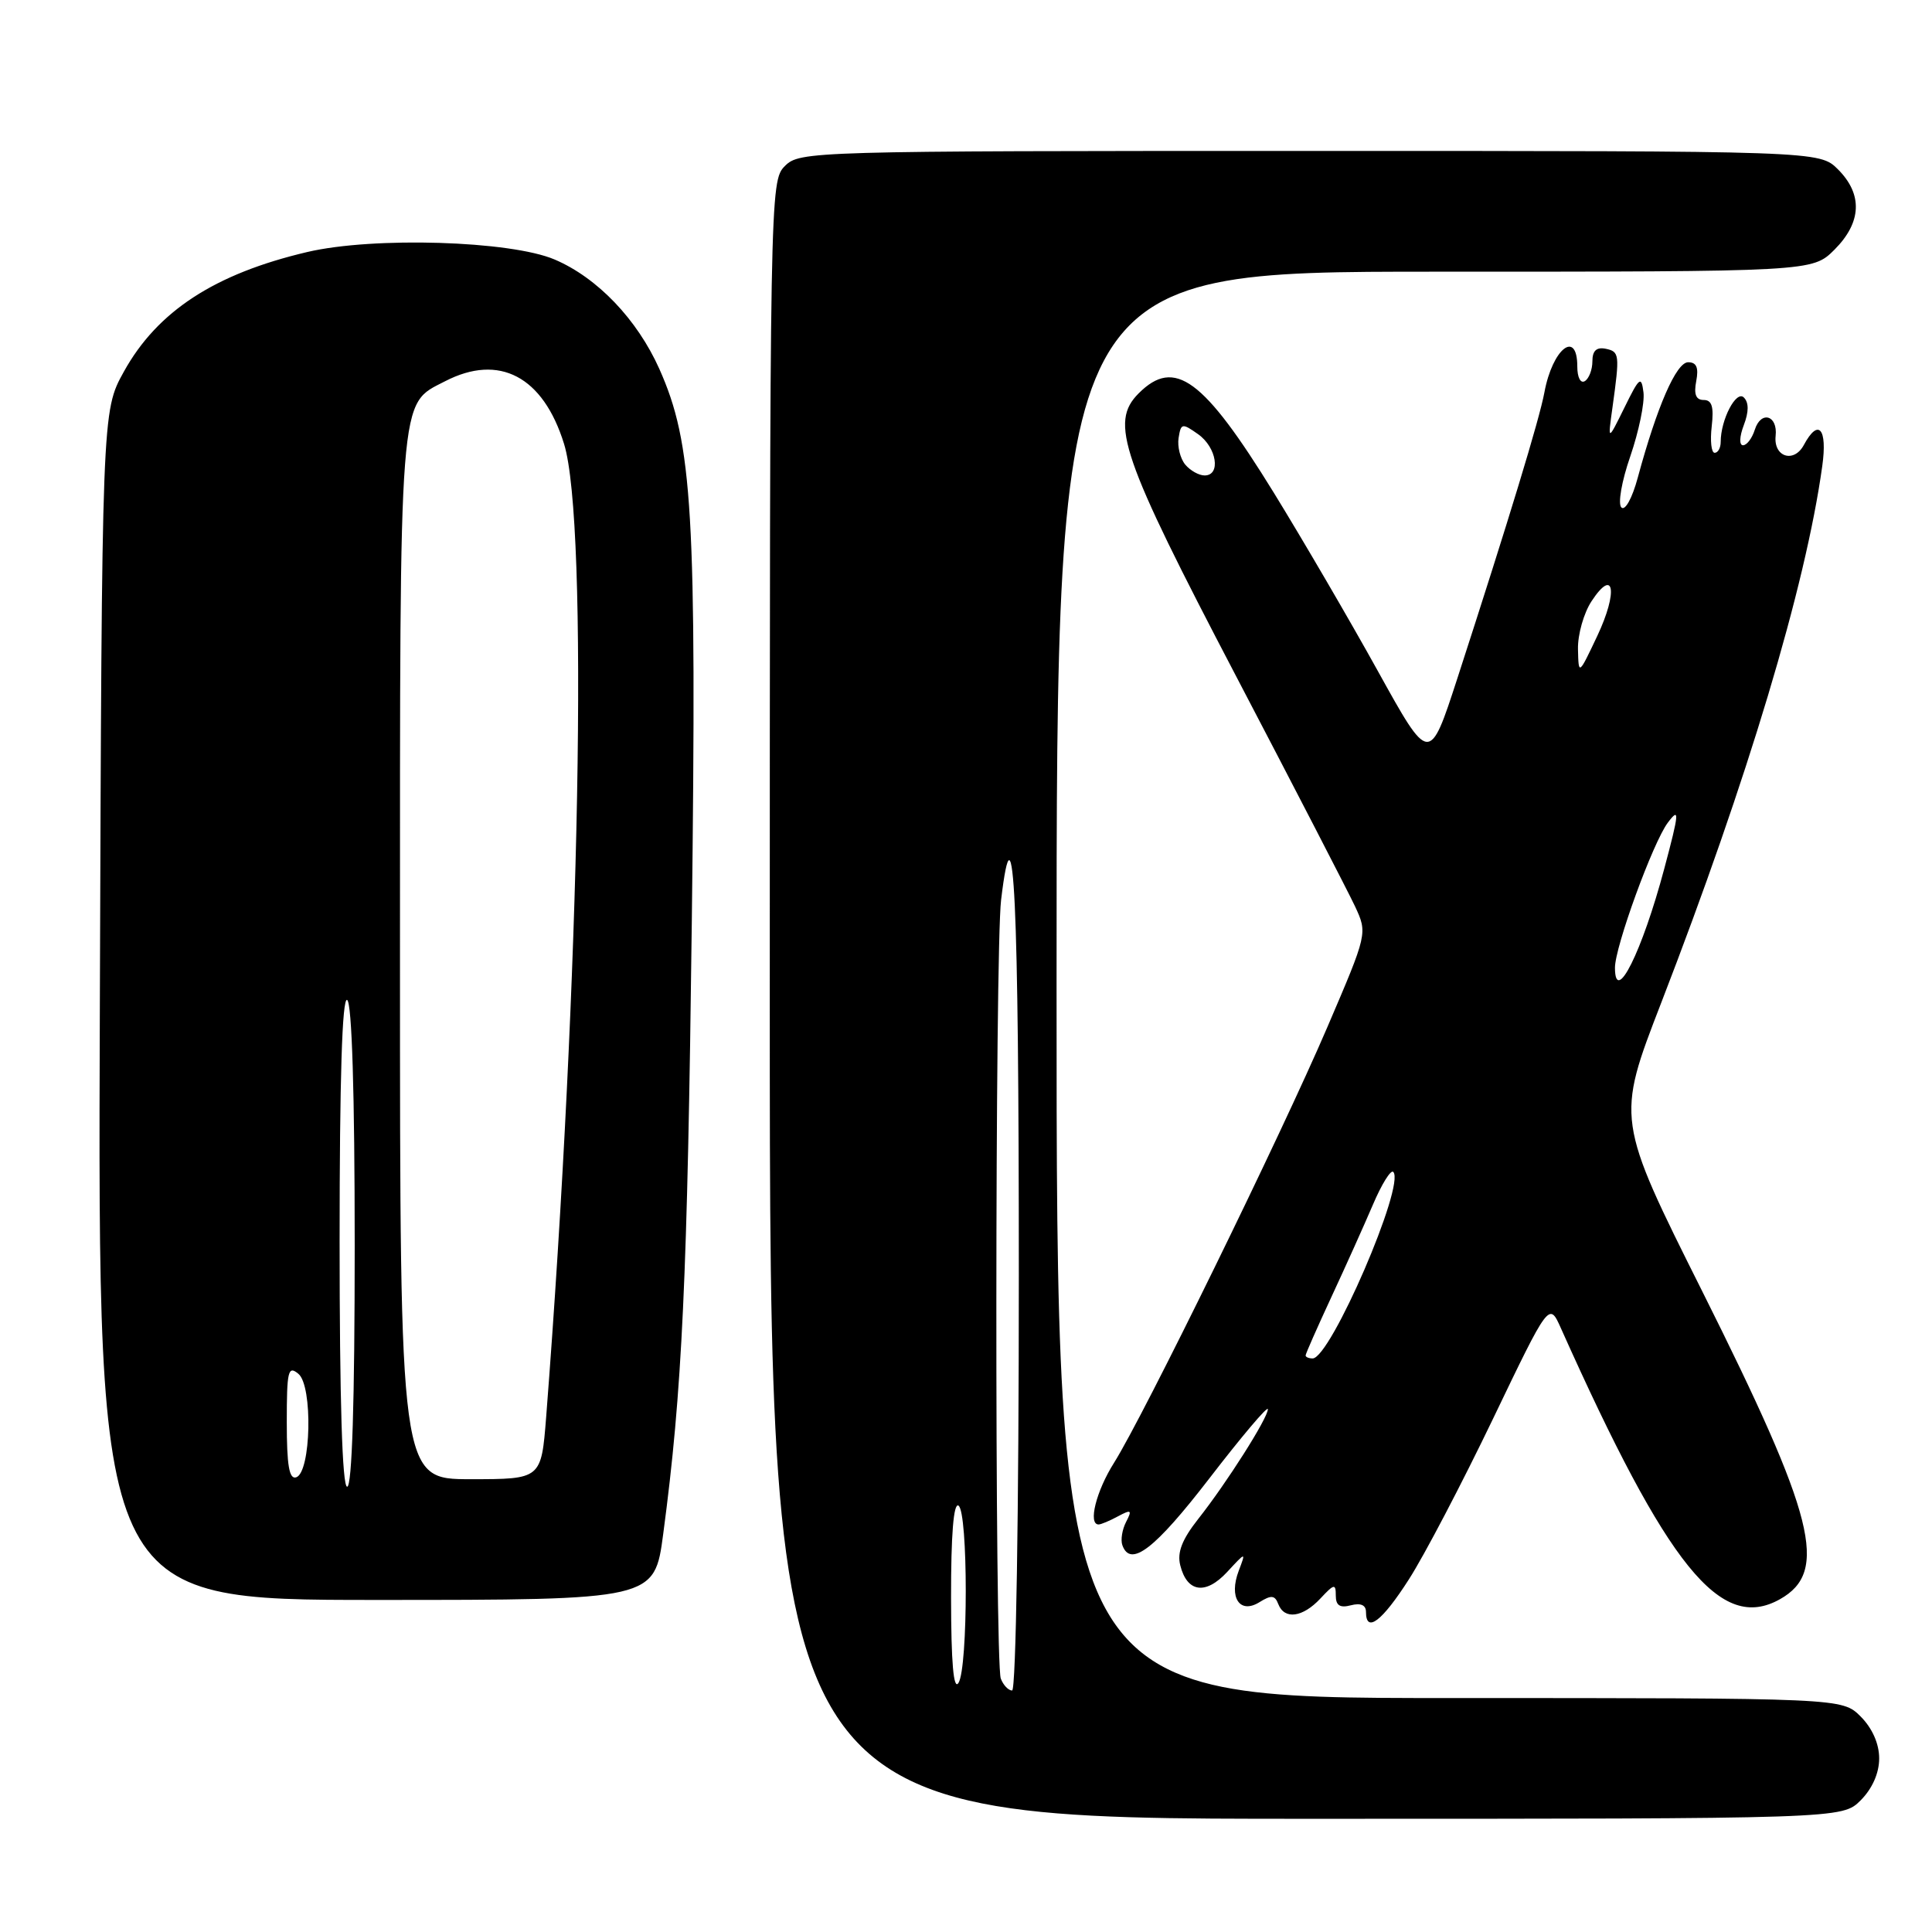 <?xml version="1.0" encoding="UTF-8" standalone="no"?>
<!DOCTYPE svg PUBLIC "-//W3C//DTD SVG 1.1//EN" "http://www.w3.org/Graphics/SVG/1.1/DTD/svg11.dtd" >
<svg xmlns="http://www.w3.org/2000/svg" xmlns:xlink="http://www.w3.org/1999/xlink" version="1.1" viewBox="0 0 256 256">
 <g >
 <path fill="currentColor"
d=" M 246.55 238.55 C 248.09 237.00 249.00 234.95 249.00 233.00 C 249.00 231.05 248.09 229.00 246.55 227.45 C 244.09 225.00 244.09 225.00 192.05 225.00 C 140.00 225.00 140.00 225.00 140.00 130.50 C 140.00 36.00 140.00 36.00 190.08 36.00 C 240.15 36.00 240.15 36.00 243.08 33.08 C 246.68 29.47 246.85 25.76 243.55 22.45 C 241.09 20.00 241.09 20.00 173.55 20.00 C 107.33 20.00 105.96 20.04 104.00 22.00 C 102.02 23.98 102.00 25.33 102.00 132.50 C 102.00 241.00 102.00 241.00 173.05 241.00 C 244.09 241.00 244.09 241.00 246.55 238.55 Z  M 186.70 209.25 C 188.73 206.09 193.73 196.53 197.83 188.00 C 205.27 172.50 205.27 172.50 206.83 176.00 C 221.02 207.71 227.99 216.33 235.86 211.90 C 242.35 208.25 240.54 201.06 225.60 171.19 C 214.15 148.31 214.15 148.31 220.11 132.90 C 231.60 103.20 239.25 77.70 241.46 61.75 C 242.16 56.75 240.95 55.37 239.02 58.96 C 237.70 61.42 234.98 60.55 235.28 57.76 C 235.58 55.02 233.34 54.36 232.52 56.94 C 232.16 58.08 231.46 59.00 230.96 59.00 C 230.44 59.00 230.48 57.86 231.06 56.34 C 231.74 54.56 231.74 53.34 231.07 52.67 C 230.06 51.66 228.00 55.60 228.00 58.57 C 228.00 59.35 227.64 60.00 227.20 60.00 C 226.76 60.00 226.59 58.43 226.81 56.50 C 227.11 53.90 226.84 53.00 225.75 53.00 C 224.72 53.00 224.42 52.25 224.76 50.50 C 225.10 48.71 224.80 48.00 223.69 48.00 C 222.12 48.00 219.57 53.84 217.01 63.30 C 216.28 66.01 215.33 67.73 214.84 67.24 C 214.36 66.76 214.87 63.78 216.03 60.44 C 217.15 57.17 217.94 53.38 217.77 52.00 C 217.49 49.76 217.23 49.96 215.25 54.00 C 213.03 58.50 213.03 58.50 213.66 54.00 C 214.64 46.93 214.60 46.60 212.75 46.21 C 211.54 45.97 211.00 46.48 211.00 47.87 C 211.00 48.98 210.55 50.16 210.00 50.50 C 209.43 50.85 209.00 50.01 209.00 48.56 C 209.00 43.60 205.71 46.20 204.64 52.00 C 203.99 55.52 199.93 68.87 193.11 89.88 C 189.41 101.26 189.41 101.26 182.58 88.93 C 178.82 82.14 172.62 71.52 168.80 65.31 C 159.46 50.15 155.65 47.35 150.88 52.12 C 147.01 55.99 148.53 60.43 163.79 89.60 C 171.53 104.39 178.61 118.11 179.54 120.08 C 181.21 123.67 181.21 123.67 175.89 136.08 C 169.79 150.32 151.51 187.65 147.62 193.82 C 145.25 197.57 144.14 202.00 145.57 202.00 C 145.88 202.00 147.04 201.52 148.14 200.92 C 149.90 199.98 150.04 200.07 149.21 201.67 C 148.69 202.68 148.47 204.06 148.72 204.75 C 149.80 207.75 153.01 205.28 160.25 195.89 C 164.51 190.35 168.00 186.23 168.00 186.72 C 168.00 187.89 162.55 196.49 158.77 201.27 C 156.62 204.00 155.96 205.71 156.39 207.41 C 157.29 211.02 159.76 211.37 162.61 208.29 C 165.10 205.60 165.10 205.60 164.14 208.13 C 162.79 211.68 164.27 213.92 166.88 212.30 C 168.45 211.32 168.93 211.37 169.38 212.55 C 170.19 214.65 172.61 214.33 174.96 211.81 C 176.79 209.85 177.00 209.81 177.00 211.43 C 177.00 212.74 177.55 213.09 179.00 212.71 C 180.30 212.37 181.00 212.68 181.00 213.59 C 181.00 216.46 183.13 214.84 186.70 209.25 Z  M 87.88 203.25 C 90.40 184.32 91.09 169.62 91.67 122.00 C 92.32 67.84 91.79 58.79 87.36 48.87 C 84.42 42.31 79.15 36.80 73.50 34.39 C 67.65 31.89 49.49 31.34 40.73 33.39 C 28.46 36.27 20.85 41.23 16.41 49.25 C 13.50 54.50 13.50 54.50 13.23 133.25 C 12.95 212.00 12.95 212.00 49.83 212.00 C 86.72 212.00 86.72 212.00 87.88 203.25 Z  M 126.02 211.69 C 126.01 203.40 126.35 199.10 127.00 199.50 C 128.29 200.30 128.29 221.00 127.00 223.00 C 126.35 224.01 126.03 220.33 126.02 211.69 Z  M 132.61 222.42 C 131.80 220.32 131.84 125.98 132.65 119.25 C 134.35 105.07 135.00 118.79 135.00 169.00 C 135.00 200.61 134.62 224.00 134.11 224.00 C 133.62 224.00 132.94 223.29 132.61 222.42 Z  M 173.00 179.60 C 173.00 179.39 174.54 175.90 176.42 171.85 C 178.30 167.81 180.78 162.29 181.93 159.60 C 183.08 156.90 184.29 154.96 184.61 155.28 C 186.27 156.93 176.29 180.00 173.93 180.00 C 173.42 180.00 173.00 179.82 173.00 179.60 Z  M 213.99 128.25 C 213.97 125.50 219.03 111.61 221.00 109.00 C 222.57 106.91 222.52 107.63 220.52 115.12 C 217.59 126.10 214.02 133.27 213.99 128.25 Z  M 209.09 86.00 C 209.05 84.08 209.86 81.22 210.89 79.66 C 213.88 75.11 214.42 78.39 211.65 84.26 C 209.17 89.50 209.17 89.50 209.09 86.00 Z  M 157.05 61.56 C 156.39 60.76 155.99 59.17 156.17 58.03 C 156.48 56.07 156.64 56.04 158.75 57.53 C 161.22 59.27 161.81 63.00 159.62 63.00 C 158.86 63.00 157.71 62.35 157.05 61.56 Z  M 45.00 164.44 C 45.00 142.99 45.34 132.09 46.00 132.50 C 46.63 132.89 47.00 144.84 47.00 165.06 C 47.00 185.69 46.65 197.00 46.00 197.00 C 45.35 197.00 45.00 185.48 45.00 164.44 Z  M 38.00 188.46 C 38.00 181.63 38.17 180.90 39.54 182.04 C 41.47 183.63 41.22 195.10 39.25 195.75 C 38.32 196.06 38.00 194.18 38.00 188.46 Z  M 53.00 126.95 C 53.00 51.18 52.80 53.70 58.97 50.52 C 66.14 46.81 71.97 49.87 74.74 58.82 C 77.99 69.32 76.88 129.72 72.37 187.75 C 71.72 196.00 71.72 196.00 62.36 196.00 C 53.00 196.00 53.00 196.00 53.00 126.95 Z "/>
</g>
</svg>